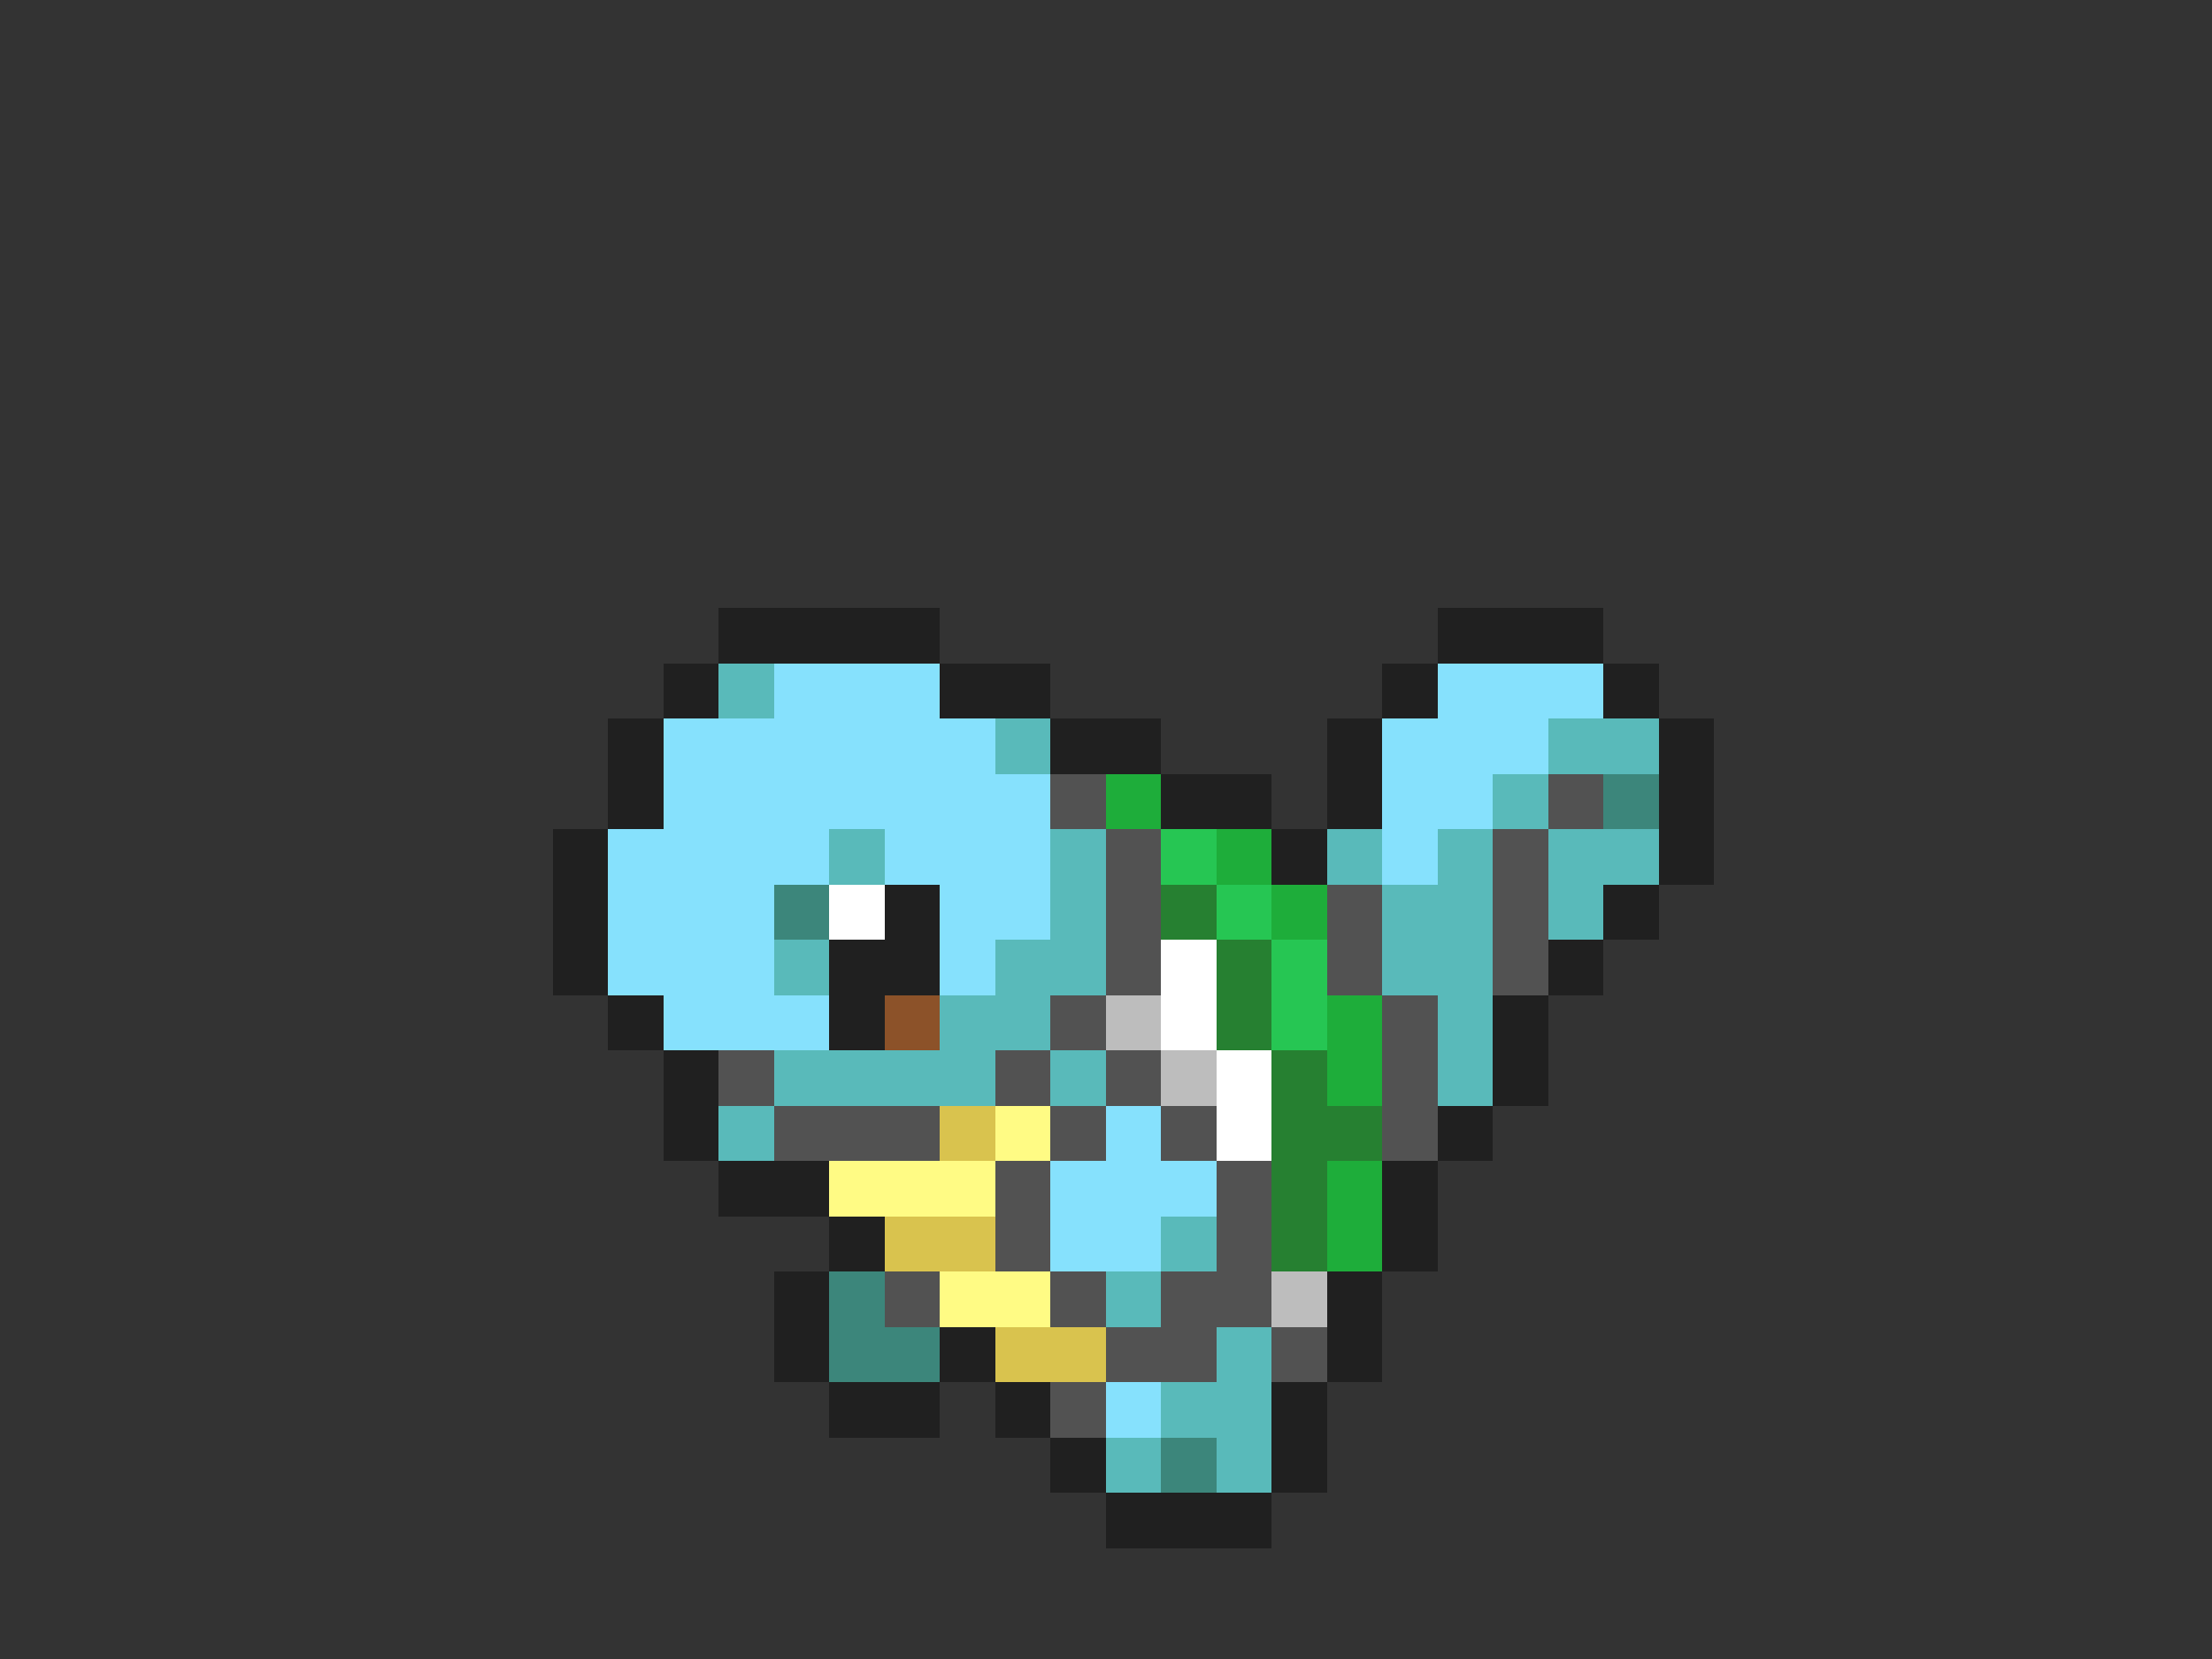 <svg xmlns="http://www.w3.org/2000/svg" viewBox="0 -0.5 40 30" shape-rendering="crispEdges">
<rect x="0" y="-0.5" width="40" height="30" fill="#333333" stroke="none"/>
<path stroke="#202020" d="M13 11h4M26 11h3M12 12h1M17 12h2M25 12h1M29 12h1M11 13h1M19 13h2M24 13h1M30 13h1M11 14h1M21 14h2M24 14h1M30 14h1M10 15h1M23 15h1M30 15h1M10 16h1M16 16h1M29 16h1M10 17h1M15 17h2M28 17h1M11 18h1M15 18h1M27 18h1M12 19h1M27 19h1M12 20h1M26 20h1M13 21h2M25 21h1M15 22h1M25 22h1M14 23h1M24 23h1M14 24h1M17 24h1M24 24h1M15 25h2M18 25h1M23 25h1M19 26h1M23 26h1M20 27h3" />
<path stroke="#59baba" d="M13 12h1M18 13h1M28 13h2M27 14h1M15 15h1M19 15h1M24 15h1M26 15h1M28 15h2M19 16h1M25 16h2M28 16h1M14 17h1M18 17h2M25 17h2M17 18h2M26 18h1M14 19h4M19 19h1M26 19h1M13 20h1M21 22h1M20 23h1M22 24h1M21 25h2M20 26h1M22 26h1" />
<path stroke="#86e1fd" d="M14 12h3M26 12h3M12 13h6M25 13h3M12 14h7M25 14h2M11 15h4M16 15h3M25 15h1M11 16h3M17 16h2M11 17h3M17 17h1M12 18h3M20 20h1M19 21h3M19 22h2M20 25h1" />
<path stroke="#525252" d="M19 14h1M28 14h1M20 15h1M27 15h1M20 16h1M24 16h1M27 16h1M20 17h1M24 17h1M27 17h1M19 18h1M25 18h1M13 19h1M18 19h1M20 19h1M25 19h1M14 20h3M19 20h1M21 20h1M25 20h1M18 21h1M22 21h1M18 22h1M22 22h1M16 23h1M19 23h1M21 23h2M20 24h2M23 24h1M19 25h1" />
<path stroke="#1ead3a" d="M20 14h1M22 15h1M23 16h1M24 18h1M24 19h1M24 21h1M24 22h1" />
<path stroke="#3c867b" d="M29 14h1M14 16h1M15 23h1M15 24h2M21 26h1" />
<path stroke="#26c653" d="M21 15h1M22 16h1M23 17h1M23 18h1" />
<path stroke="#ffffff" d="M15 16h1M21 17h1M21 18h1M22 19h1M22 20h1" />
<path stroke="#268031" d="M21 16h1M22 17h1M22 18h1M23 19h1M23 20h2M23 21h1M23 22h1" />
<path stroke="#8c5229" d="M16 18h1" />
<path stroke="#bdbdbd" d="M20 18h1M21 19h1M23 23h1" />
<path stroke="#d9c34e" d="M17 20h1M16 22h2M18 24h2" />
<path stroke="#fffb84" d="M18 20h1M15 21h3M17 23h2" />
</svg>